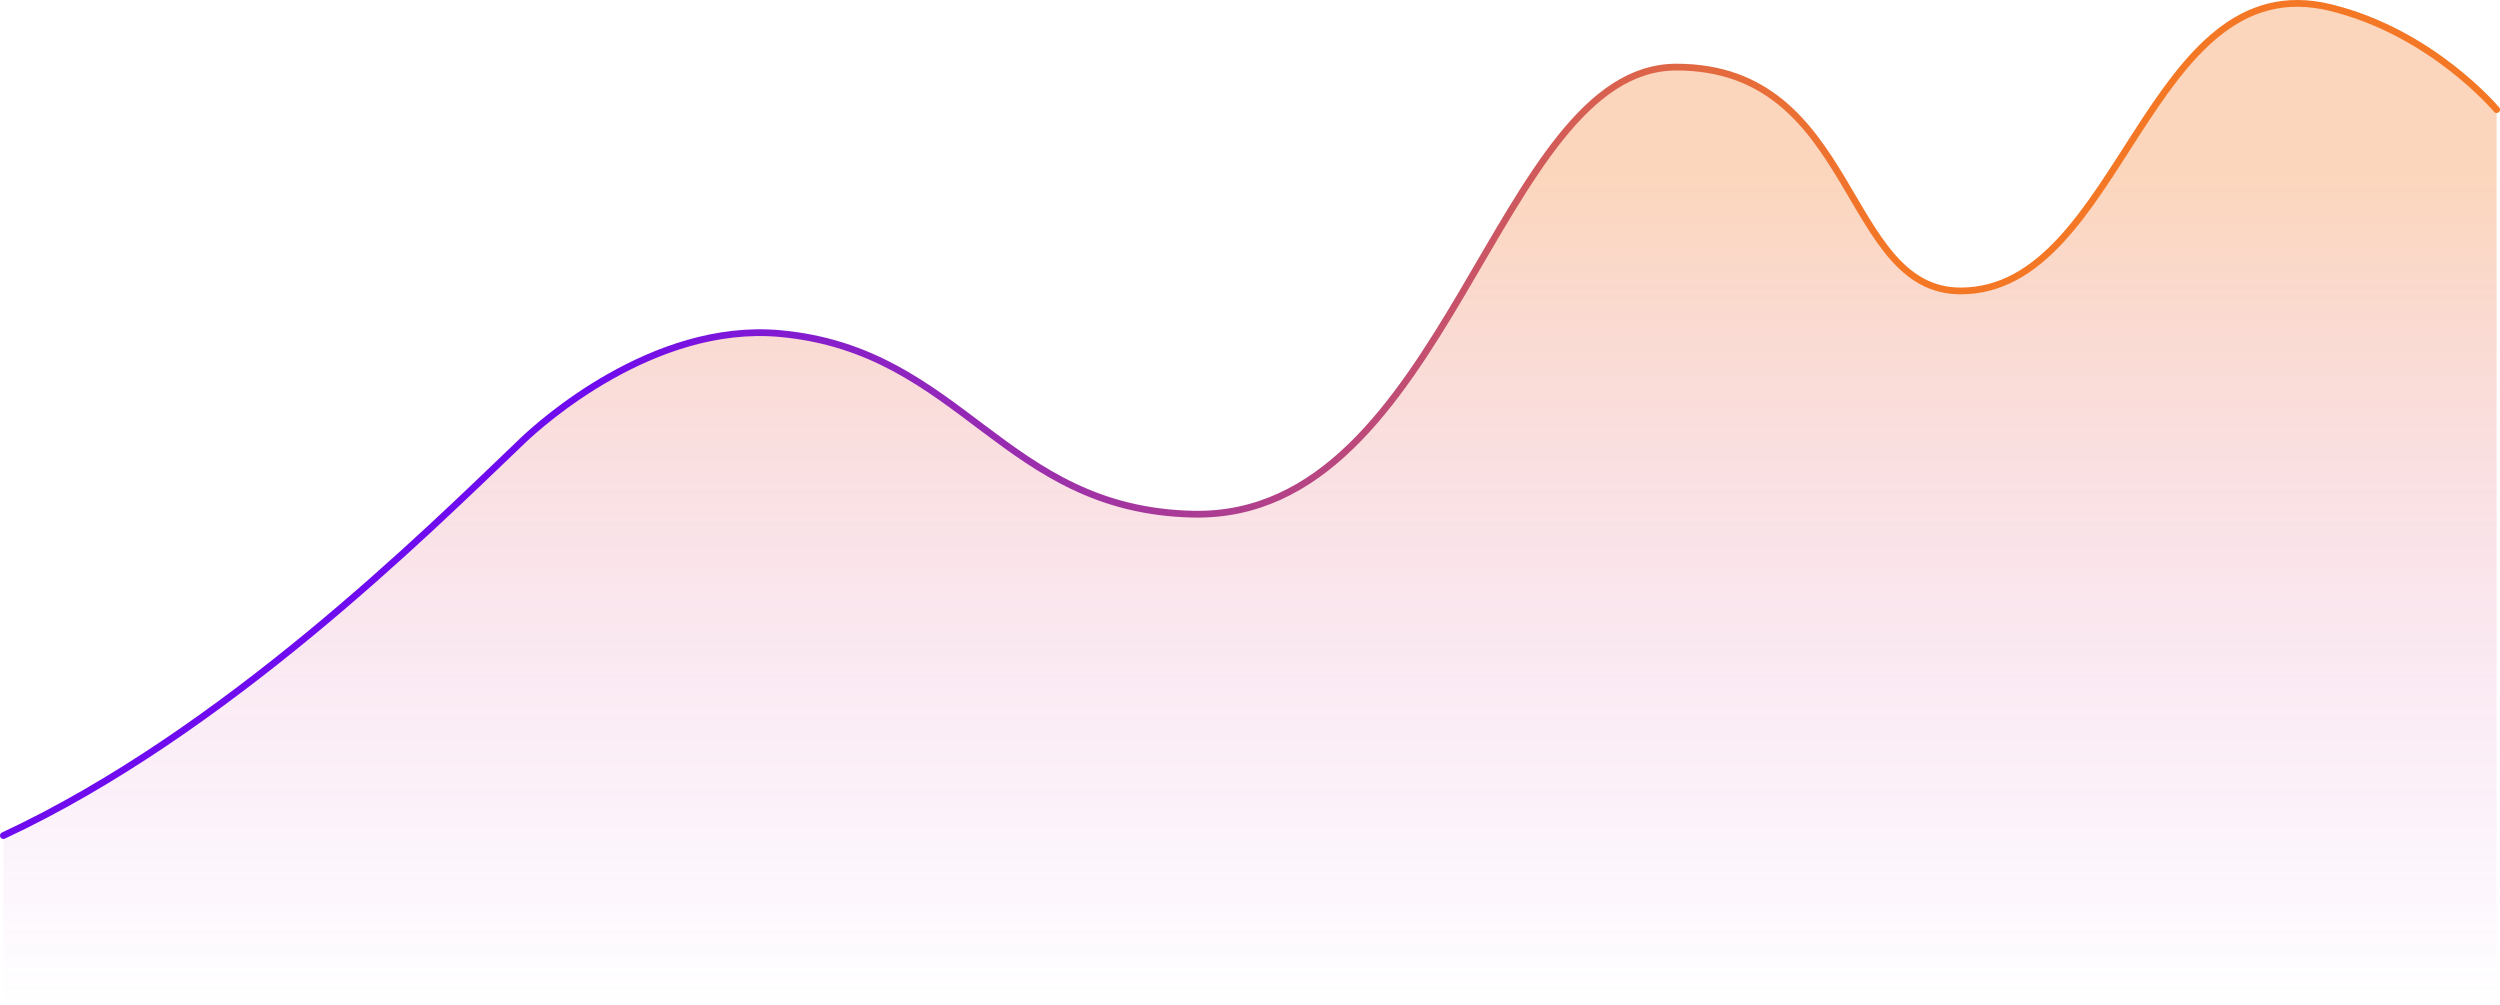<svg width="739" height="297" viewBox="0 0 739 297" fill="none" xmlns="http://www.w3.org/2000/svg">
<path d="M230.538 98.602C189.732 94.899 153.977 130.761 153.977 130.761C127 156.5 67 216.2 1 247V297H738.002V32.399C738.002 32.399 718.989 9.626 688.924 2.251C634.733 -11.042 627.169 86.002 579.564 86.002C544.597 86.002 549 19.837 495.558 19.837C442.115 19.837 427.902 153.559 352.741 151.989C296.437 150.813 284.5 103.5 230.538 98.602Z" fill="url(#paint0_linear_14_4)"/>
<path d="M738.002 32.399C738.002 32.399 718.989 9.626 688.924 2.251C634.733 -11.042 627.169 86.002 579.564 86.002C544.597 86.002 549 19.837 495.558 19.837C442.115 19.837 427.902 153.559 352.741 151.989C296.437 150.813 284.5 103.5 230.538 98.602C192.964 95.192 159.672 125.328 154.634 130.123C154.176 130.559 153.767 130.961 153.309 131.398C126.02 157.473 66.461 216.451 1 247" stroke="url(#paint1_linear_14_4)" stroke-width="2" stroke-linecap="round"/>
<defs>
<linearGradient id="paint0_linear_14_4" x1="369.501" y1="1" x2="369.501" y2="297" gradientUnits="userSpaceOnUse">
<stop offset="0.178" stop-color="#F47725" stop-opacity="0.3"/>
<stop offset="1" stop-color="#C534E2" stop-opacity="0"/>
</linearGradient>
<linearGradient id="paint1_linear_14_4" x1="178" y1="136" x2="563" y2="102" gradientUnits="userSpaceOnUse">
<stop stop-color="#6F0BEF"/>
<stop offset="1" stop-color="#F47725"/>
</linearGradient>
</defs>
</svg>
